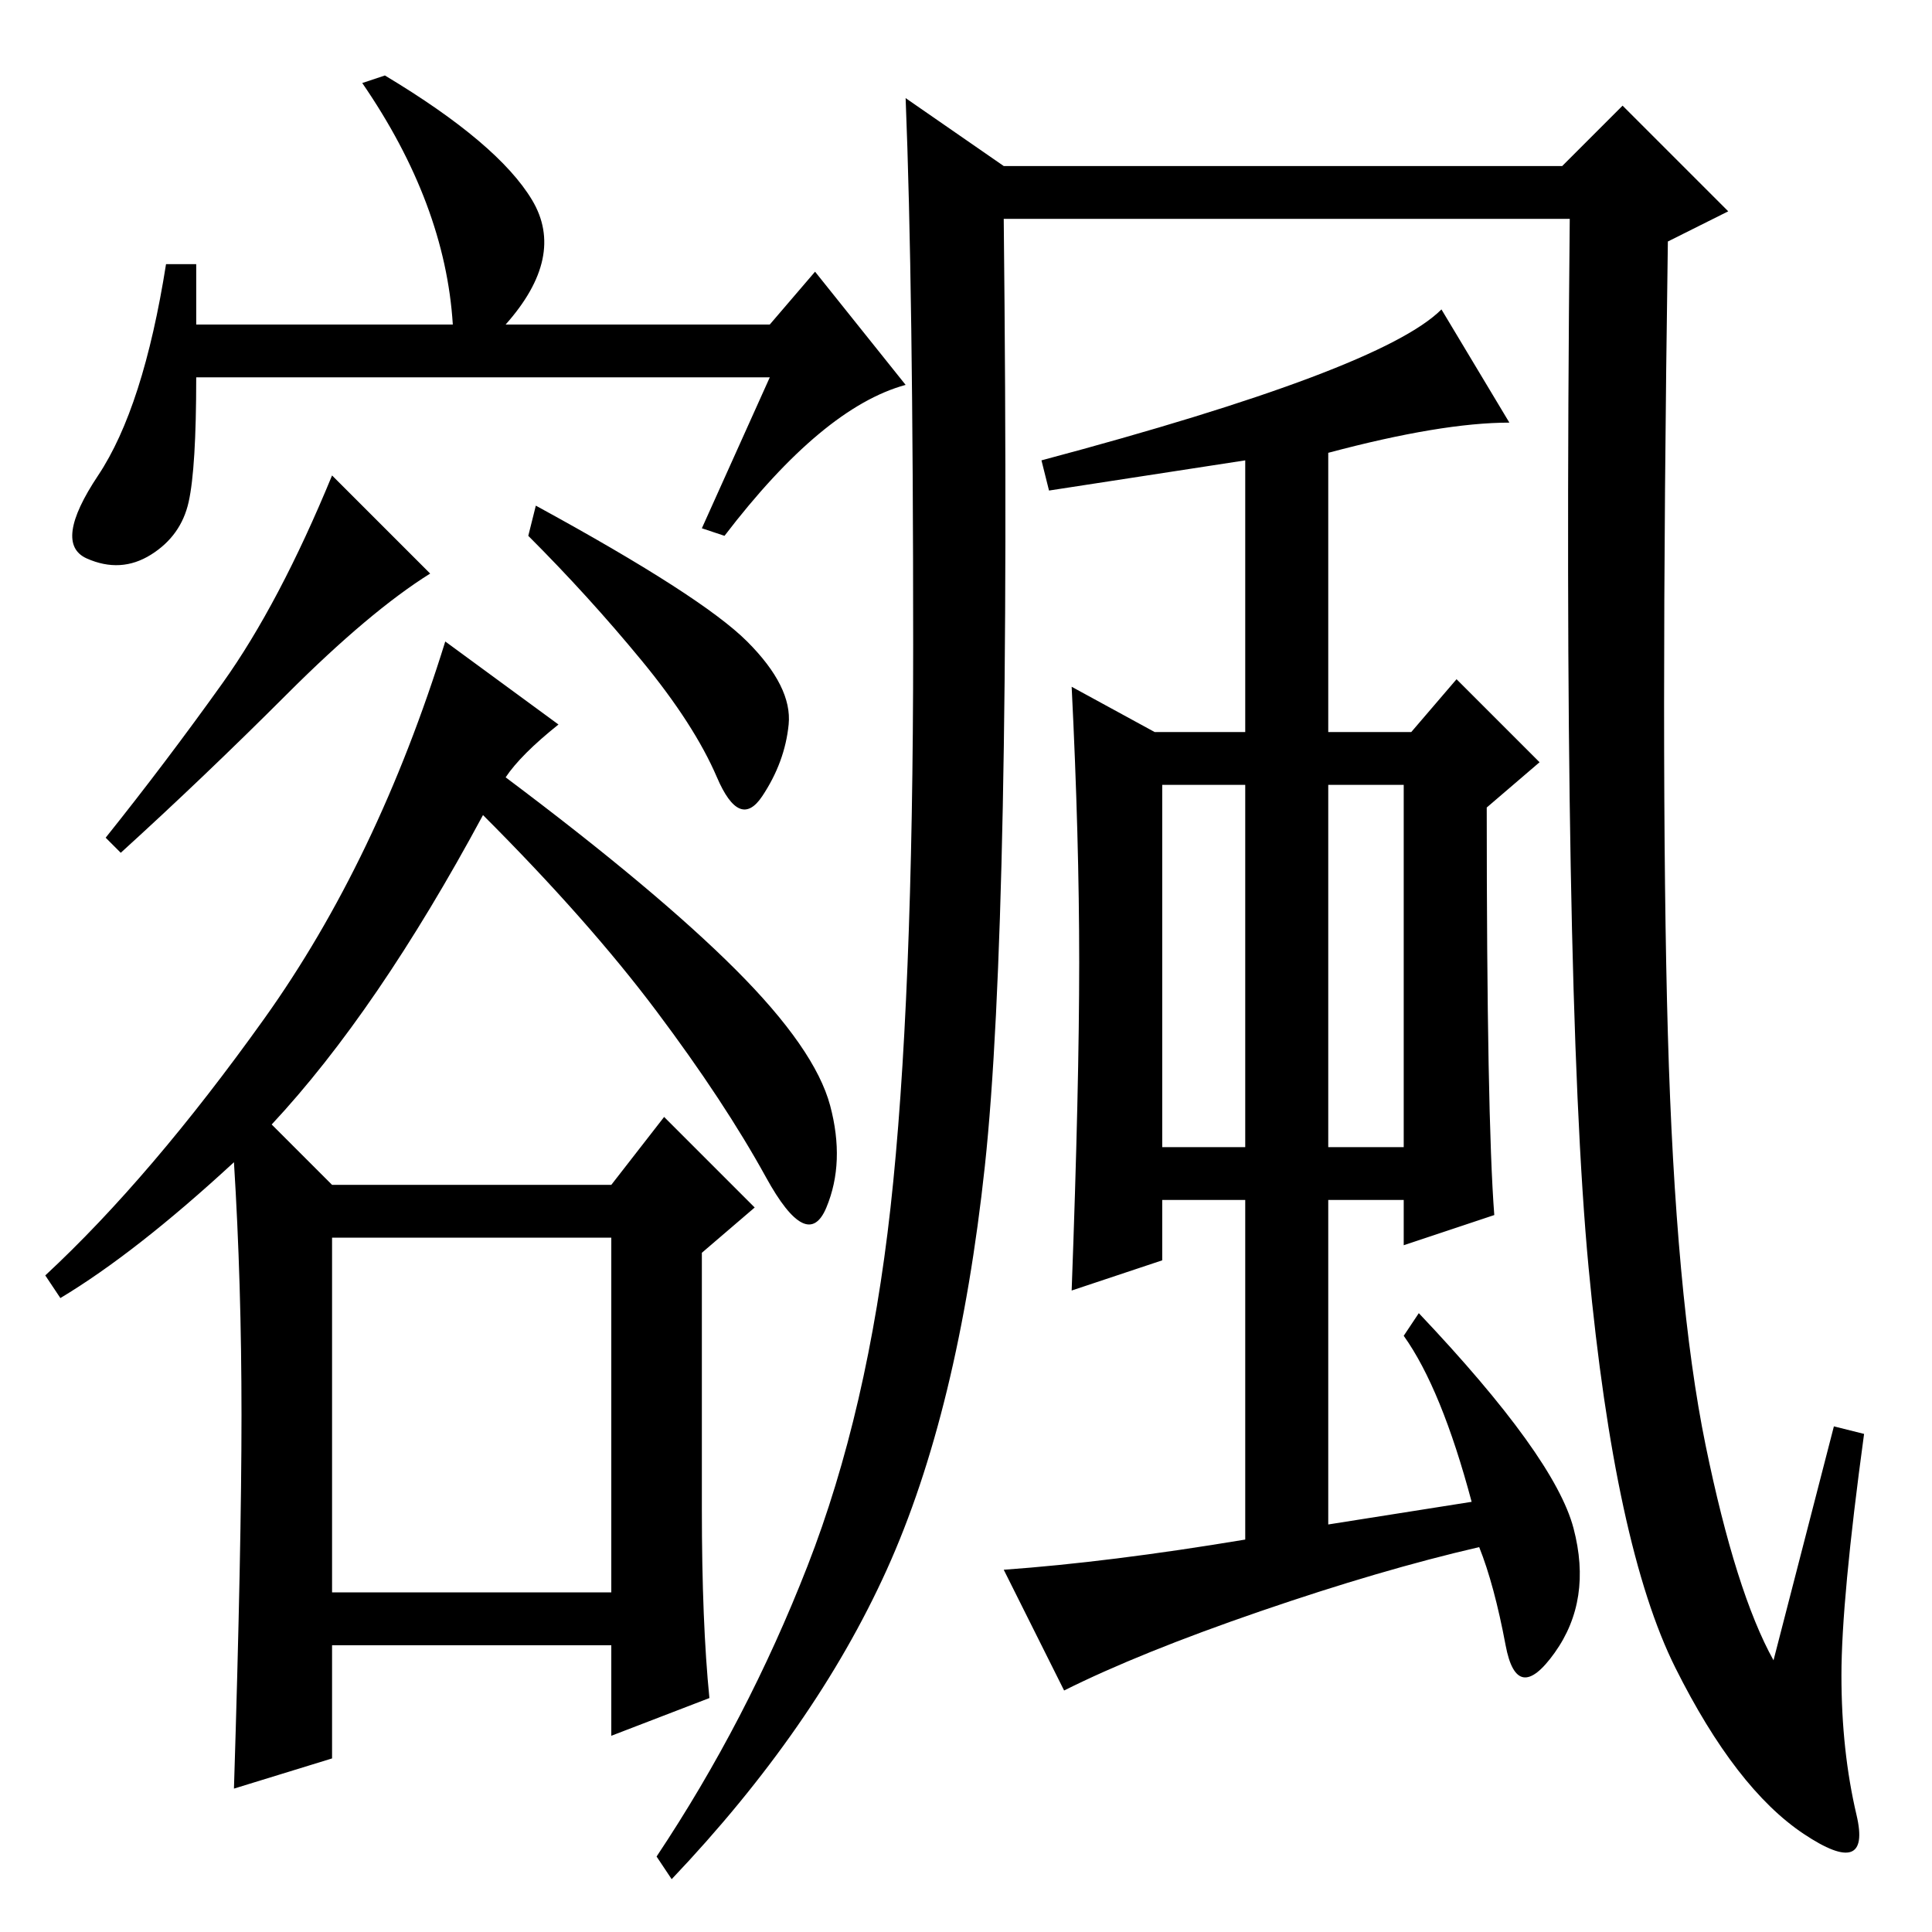 <?xml version="1.0" standalone="no"?>
<!DOCTYPE svg PUBLIC "-//W3C//DTD SVG 1.1//EN" "http://www.w3.org/Graphics/SVG/1.1/DTD/svg11.dtd" >
<svg xmlns="http://www.w3.org/2000/svg" xmlns:xlink="http://www.w3.org/1999/xlink" version="1.1" viewBox="0 -36 256 256">
  <g transform="matrix(1 0 0 -1 0 220)">
   <path fill="currentColor"
d="M107 48.5q8 20.5 11 47.5t3 74.5t-1 72.5l13 -9h74l8 8l14 -14l-8 -4q-1 -70 0 -105t5 -54.5t9 -28.5l8 31l4 -1q-3 -22 -3 -32t2 -18.5t-7 -2.5t-17 22t-11.5 53t-2.5 139h-75q1 -93 -2.5 -125.5t-13 -53.5t-28.5 -41l-2 3q12 18 20 38.5zM208.5 53.5
q2.5 -9.5 -2.5 -16.5t-6.5 1t-3.5 13q-13 -3 -29 -8.5t-26 -10.5l-8 16q14 1 32 4v45h-11v-8l-12 -4q1 27 1 43.5t-1 36.5l11 -6h12v36l-26 -4l-1 4q45 12 53 20l9 -15q-9 0 -24 -4v-37h11l6 7l11 -11l-7 -6q0 -41 1 -54l-12 -4v6h-10v-43l19 3q-4 15 -9 22l2 3
q18 -19 20.5 -28.5zM165 152h-11v-48h11v48zM186 152h-10v-48h10v48zM44 45h37v47h-37v-47zM102 206h-76q0 -12 -1 -16.5t-5 -7t-8.5 -0.5t1.5 11t9 28h4v-8h34q-1 16 -12 32l3 1q15 -9 19.5 -16.5t-3.5 -16.5h35l6 7l12 -15q-11 -3 -24 -20l-3 1zM57 180q-8 -5 -19 -16
t-22 -21l-2 2q8 10 15.5 20.5t14.5 27.5zM99 171q6 -6 5.5 -11t-3.5 -9.5t-6 2.5t-10 15.5t-15 16.5l1 4q22 -12 28 -18zM67 153q20 -15 30.5 -25.5t12.5 -18t-0.5 -13.5t-8 4t-14.5 22t-23 26q-14 -26 -28 -41l8 -8h37l7 9l12 -12l-7 -6v-34q0 -15 1 -25l-13 -5v12h-37v-15
l-13 -4q1 32 1 49.5t-1 33.5q-13 -12 -23 -18l-2 3q14 13 29 34t24 50l15 -11q-5 -4 -7 -7z" />
  </g>

</svg>
